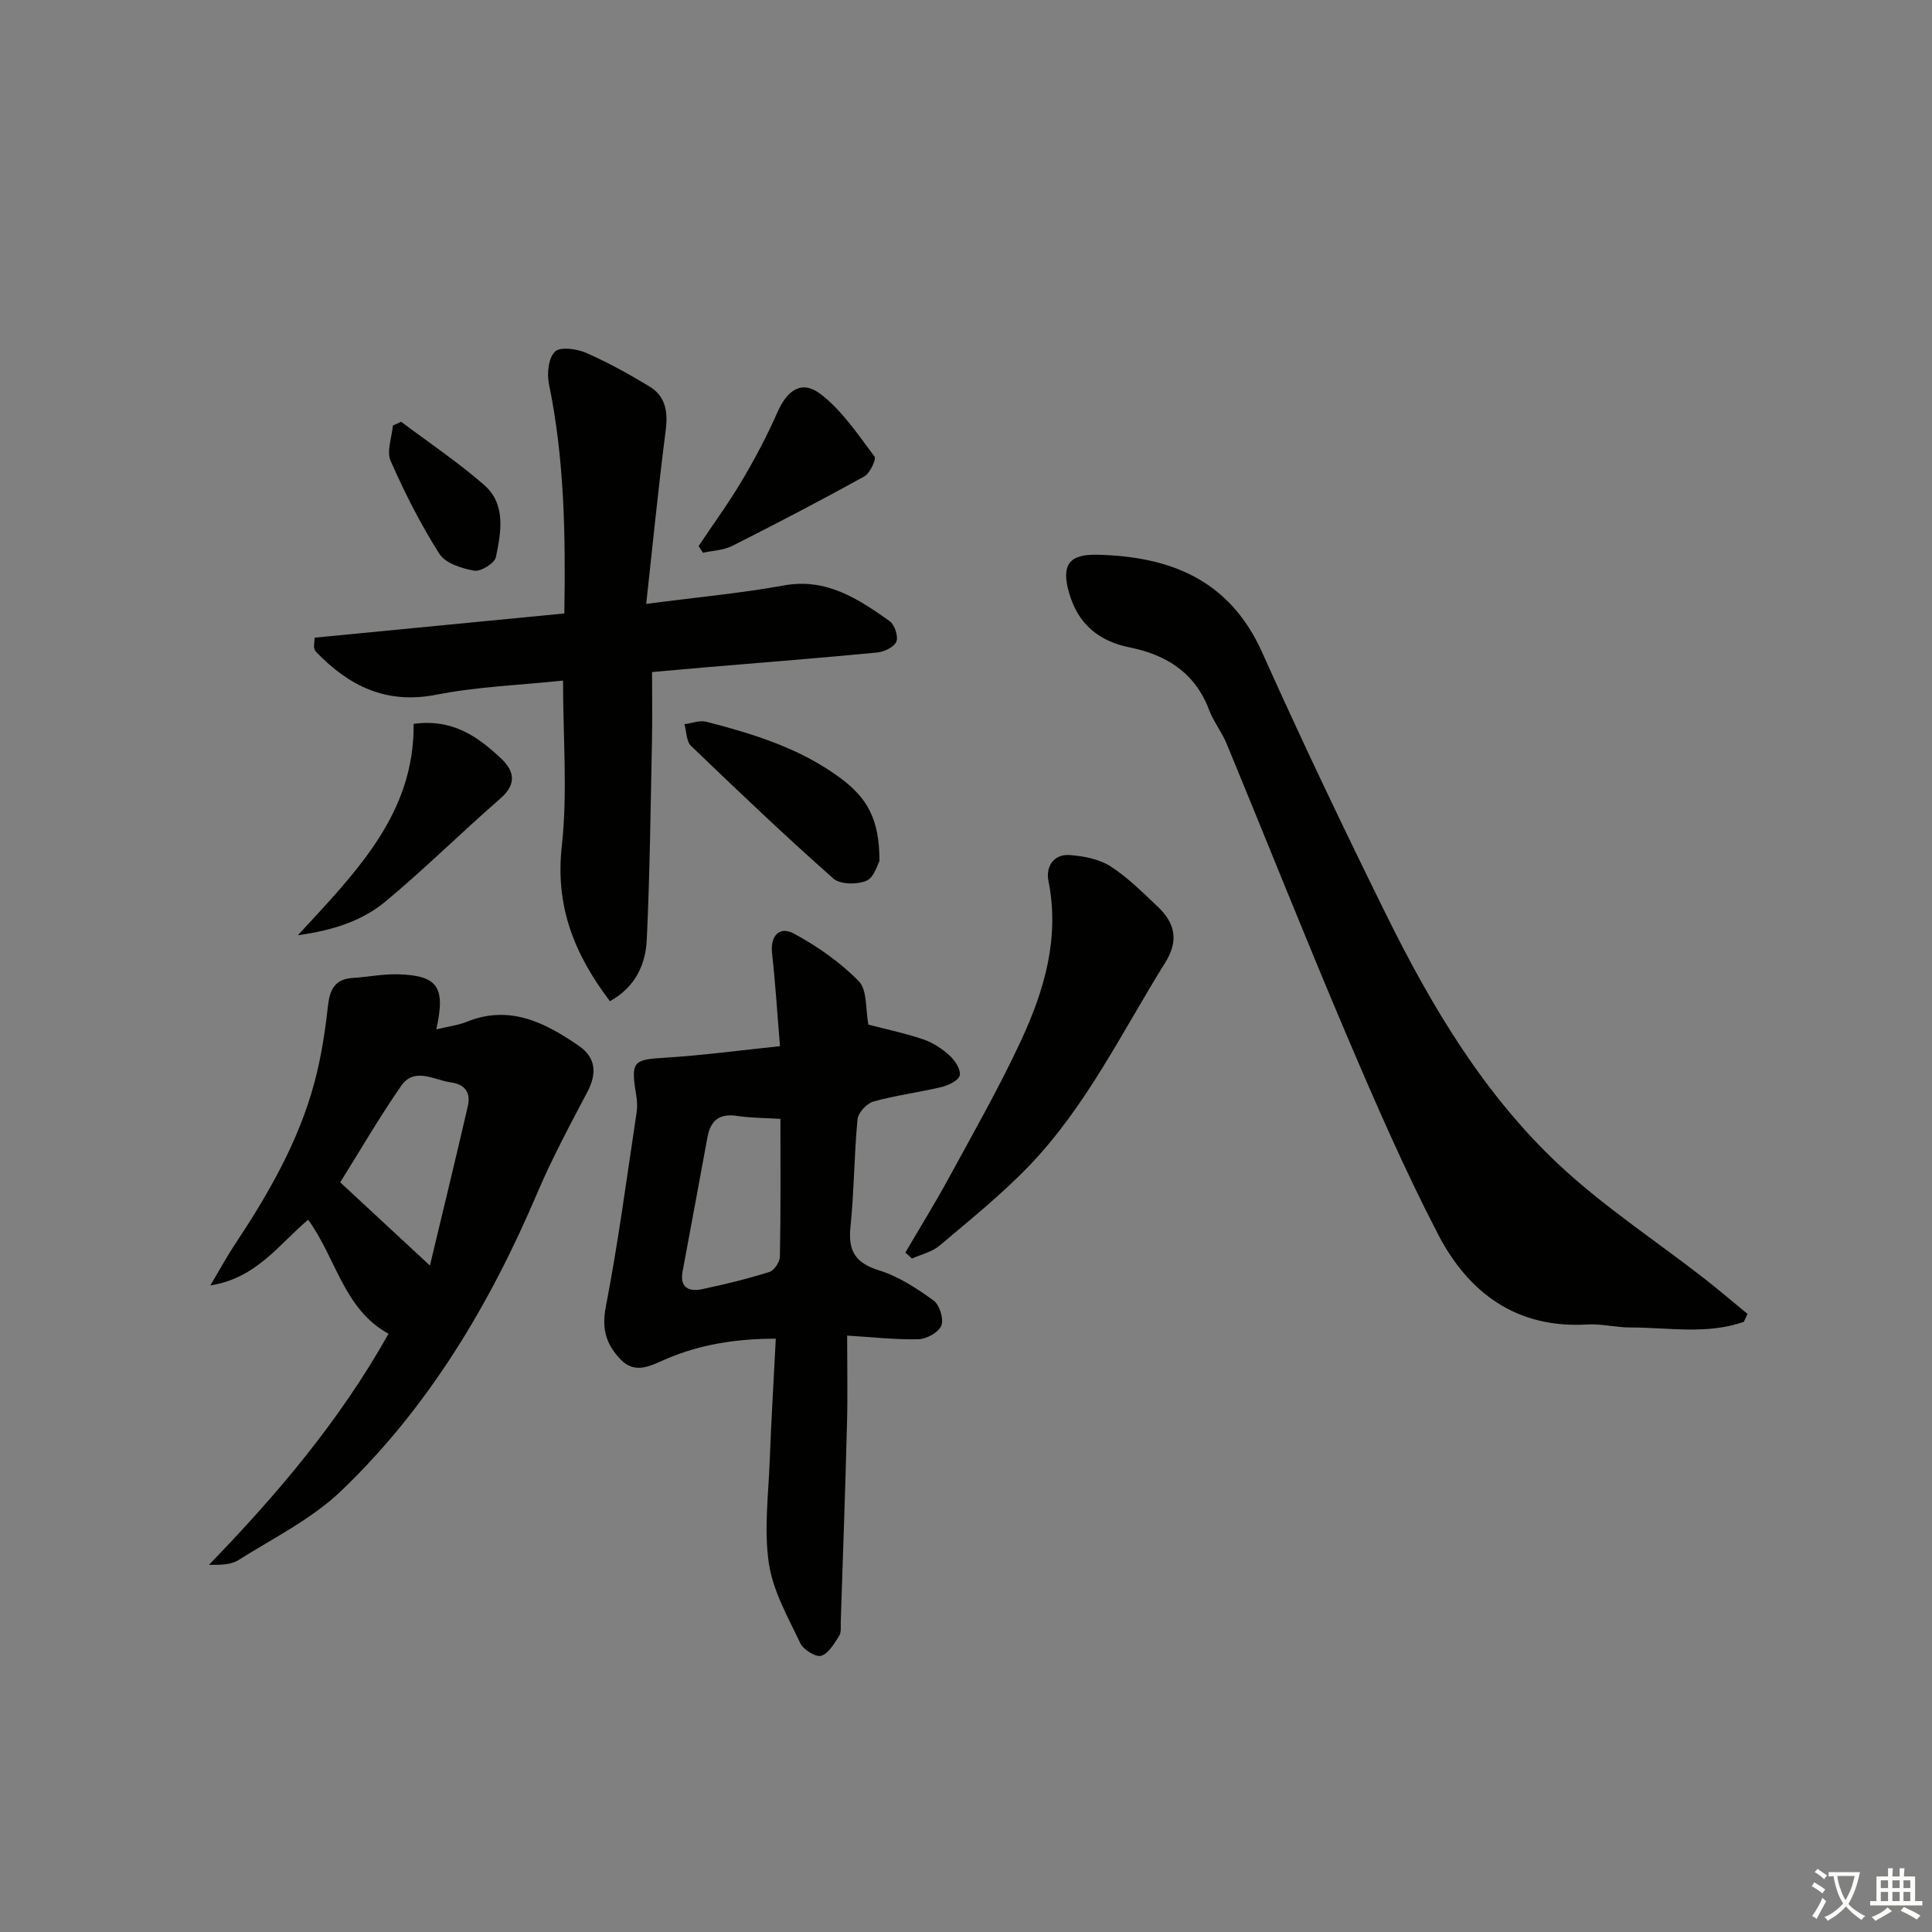 <svg enable-background="new 0 0 400 400" viewBox="0 0 400 400" xmlns="http://www.w3.org/2000/svg"><rect x="0" y="0" width="400" height="400" fill="#808080" stroke="none"/><path d="m377.9 391.2c-.2.3-.4.5-.6.8-.7-.6-1.4-1-2.2-1.5.2-.3.4-.5.5-.8.6.4 1.4.8 2.3 1.5zm-1.8 6.1c-.2-.2-.5-.4-.9-.6.4-.6.8-1.2 1.2-1.9s.7-1.3.9-1.9c.3.3.5.5.8.7-.7 1.3-1.4 2.6-2 3.7zm2.2-9c-.3.3-.5.5-.6.8-.6-.6-1.3-1.1-2-1.5.3-.3.5-.5.6-.7.6.5 1.3.9 2 1.4zm.3.2v-.9h2 4.5c-.3 1.3-.6 2.5-1 3.6s-.9 2.1-1.4 3c.4.5 1 1 1.6 1.4s1.2.8 1.9 1.1c-.3.2-.5.4-.8.8-.4-.3-1-.7-1.6-1.2s-1.2-1.1-1.6-1.6c-.5.6-1.1 1.1-1.7 1.6s-1.4.9-2.1 1.4c-.1-.3-.3-.5-.7-.8.6-.2 1.2-.5 1.9-1s1.4-1.1 2-1.8c-.5-.8-.9-1.6-1.2-2.5s-.6-2-.8-3.2c-.4.1-.7.1-1 .1zm2.5 2.7c.3 1 .7 1.7 1 2.2.3-.5.6-1.1 1-2s.6-1.9.9-3h-3.2-.4c.1.9.3 1.8.7 2.8z" fill="#fbfcfa"/><path d="m396.5 388.5v1.5 3.6h1.5v.9c-.4 0-1 0-1.7 0h-7.9c-.5 0-.9 0-1.2 0v-.9h1.3v-3.5c0-.7 0-1.2 0-1.6h2.4c0-.8 0-1.4 0-1.7h1c0 .3-.1.8-.1 1.7h1.5c0-.8 0-1.4 0-1.7h1c0 .3-.1.9-.1 1.7zm-8.2 9.2c-.2-.3-.5-.5-.8-.8.8-.3 1.4-.6 1.9-.9s1-.7 1.4-1.1c.3.3.6.5.9.8-1.6 1-2.8 1.6-3.4 2zm2.6-6.8v-1.6h-1.5v1.6zm0 2.7v-1.9h-1.5v1.9zm2.4-2.7v-1.6h-1.5v1.6zm0 2.7v-1.9h-1.5v1.9zm.2 2 .7-.8c.4.2.9.5 1.6.8s1.3.7 1.8 1c-.3.3-.5.6-.8.8-.4-.3-1.5-1-3.3-1.8zm2-4.7v-1.6h-1.4v1.6zm0 2.7v-1.9h-1.4v1.9z" fill="#fbfcfa"/><g fill="#010100"><path d="m361.05 273.67c-7.68 2.69-15.66 1.16-23.52 1.17-2.98 0-5.97-.8-8.93-.62-14.65.87-24.59-6.57-30.88-18.7-6.95-13.4-12.99-27.29-18.91-41.19-8.51-20.01-16.53-40.23-24.83-60.32-1.01-2.44-2.74-4.6-3.67-7.07-2.9-7.68-8.84-11.37-16.43-12.9-6.49-1.31-10.73-4.92-12.55-11.33-1.62-5.68-.05-7.99 5.79-7.86 15.14.34 27.44 5.15 34.2 20.23 8.21 18.32 16.86 36.45 25.75 54.44 9.32 18.86 20.11 36.96 35.53 51.47 9.28 8.73 20.11 15.81 30.2 23.67 3.06 2.38 6 4.91 9 7.37-.25.55-.5 1.1-.75 1.64z"/><path d="m161.49 216.6c-.61-7.31-.97-13.27-1.64-19.2-.43-3.78 1.63-5.67 4.5-4.12 4.87 2.63 9.6 5.93 13.45 9.87 1.8 1.84 1.38 5.84 1.99 8.99 3.49.91 7.51 1.75 11.36 3.05 1.99.67 3.92 1.95 5.48 3.37 1.11 1.01 2.33 2.9 2.07 4.09-.23 1.05-2.34 2.06-3.78 2.41-4.67 1.12-9.48 1.71-14.09 3-1.38.38-3.16 2.32-3.29 3.68-.71 7.45-.7 14.96-1.47 22.4-.51 5.01 1.16 7.4 6.02 8.91 4.01 1.25 7.75 3.71 11.2 6.21 1.24.9 2.14 3.8 1.61 5.17-.54 1.39-3.02 2.79-4.69 2.84-4.74.13-9.5-.43-14.82-.75 0 6.41.13 12.37-.03 18.33-.35 13.63-.84 27.27-1.29 40.9-.03 1 .15 2.2-.33 2.94-1.02 1.58-2.2 3.68-3.73 4.12-1.14.33-3.67-1.26-4.31-2.59-2.54-5.36-5.66-10.8-6.51-16.52-1.04-6.92-.1-14.16.17-21.25.31-8.27.82-16.54 1.26-25.29-8.17 0-15.73 1.17-22.97 4.32-3.03 1.32-6.19 3.09-9.18-.04-2.89-3.03-3.95-6.19-3.06-10.8 2.59-13.34 4.35-26.85 6.39-40.29.17-1.13.13-2.35-.06-3.48-1.19-7.23-.75-7.5 6.35-7.91 7.6-.48 15.15-1.51 23.4-2.36zm.09 15.05c-3.42-.21-6.23-.19-8.97-.61-3.69-.57-5.51.94-6.15 4.47-1.68 9.26-3.44 18.5-5.14 27.76-.63 3.42 1.41 4.2 4.09 3.63 4.68-.99 9.34-2.13 13.9-3.56.99-.31 2.14-2.07 2.16-3.18.18-9.27.11-18.55.11-28.51z"/><path d="m65.16 132.02c17.17-1.67 34.28-3.33 51.68-5.01.27-16.25.02-31.96-3.19-47.53-.44-2.14-.11-5.33 1.24-6.67 1.06-1.06 4.48-.61 6.39.22 4.55 1.98 8.94 4.41 13.19 6.99 3.37 2.04 3.85 5.29 3.35 9.15-1.5 11.61-2.64 23.26-4.03 35.86 10.61-1.39 19.62-2.21 28.49-3.82 8.84-1.6 15.38 2.77 21.89 7.37 1.04.73 1.85 3.14 1.42 4.24-.44 1.12-2.49 2.13-3.93 2.27-11.57 1.12-23.16 2.02-34.74 3-3.8.32-7.59.67-11.92 1.05 0 4.92.08 9.71-.02 14.49-.28 13.63-.44 27.28-1.07 40.89-.24 5.15-2.33 9.82-7.63 12.77-7.37-9.71-11.35-19.63-9.97-32.06 1.23-11.13.26-22.51.26-34.32-8.85.93-17.67 1.24-26.22 2.92-10.38 2.04-18.08-1.78-24.91-8.86-.22-.22-.36-.57-.41-.88-.07-.31.02-.65.13-2.07z"/><path d="m90.33 213.12c2.47-.6 4.47-.83 6.28-1.56 8.9-3.61 16.22.14 23.22 4.96 3.56 2.45 3.8 5.74 1.76 9.59-3.63 6.88-7.32 13.76-10.36 20.91-9.8 23.02-22.43 44.24-40.55 61.61-6.11 5.86-14.08 9.81-21.35 14.39-1.61 1.01-3.88.97-6.07.96 14.14-14.59 27.07-29.82 37.18-47.84-9.26-5.08-10.79-15.52-16.64-23.61-6.08 5.12-10.72 12.12-20.25 13.6 1.92-3.22 3.34-5.85 4.98-8.33 7.01-10.56 13.33-21.48 16.61-33.83 1.35-5.08 2.16-10.34 2.74-15.56.38-3.46 1.37-5.71 5.18-5.94 3.14-.19 6.28-.85 9.41-.75 8.16.25 9.83 2.6 7.86 11.4zm-19.89 31.67c6.15 5.71 11.89 11.03 18.57 17.23 2.63-11.02 5.32-22.02 7.86-33.06.62-2.68-.58-4.46-3.5-4.86-3.53-.48-7.54-3.28-10.34.75-4.52 6.52-8.51 13.42-12.59 19.94z"/><path d="m187.45 259.32c3.05-5.21 6.23-10.35 9.11-15.65 5.07-9.32 10.34-18.55 14.8-28.16 4.85-10.43 8.09-21.33 5.7-33.18-.57-2.82 1.04-5.55 4.41-5.3 2.86.21 6.04.8 8.39 2.3 3.6 2.3 6.71 5.43 9.85 8.4 3.55 3.35 4.39 6.99 1.56 11.53-8.95 14.35-16.35 29.78-28.21 42.12-5.73 5.96-12.23 11.18-18.56 16.53-1.54 1.3-3.77 1.79-5.69 2.66-.46-.42-.91-.84-1.36-1.25z"/><path d="m85.64 149.87c8.04-1.11 13.25 2.63 18.03 7.09 2.8 2.62 3.4 5.34-.08 8.37-8 6.97-15.56 14.46-23.7 21.25-4.68 3.9-10.47 5.98-18.22 7.05 12.28-13.3 24.15-25.27 23.97-43.76z"/><path d="m182.08 178.27c-.37.62-1.08 3.39-2.69 4.08-1.93.83-5.44.79-6.86-.46-10.05-8.9-19.78-18.16-29.46-27.46-.98-.95-.93-2.97-1.36-4.49 1.51-.19 3.15-.86 4.53-.51 9.8 2.54 19.43 5.48 27.77 11.67 5.52 4.11 8.09 8.46 8.07 17.17z"/><path d="m144.64 113.05c3.01-4.51 6.22-8.9 8.98-13.55 2.69-4.54 5.17-9.24 7.3-14.06 2.09-4.74 5.07-6.84 8.99-3.84 4.43 3.39 7.72 8.36 11.14 12.91.43.57-.94 3.48-2.12 4.14-9.02 4.98-18.16 9.75-27.36 14.39-1.79.9-4.01.95-6.03 1.4-.3-.47-.6-.93-.9-1.39z"/><path d="m83.05 87.32c5.76 4.33 11.78 8.36 17.19 13.09 4.57 4 3.5 9.77 2.43 14.94-.26 1.26-3.13 3.04-4.49 2.8-2.59-.45-5.97-1.53-7.22-3.5-3.87-6.1-7.18-12.62-10.09-19.24-.87-1.98.26-4.84.47-7.3.57-.26 1.14-.52 1.71-.79z"/></g></svg>
